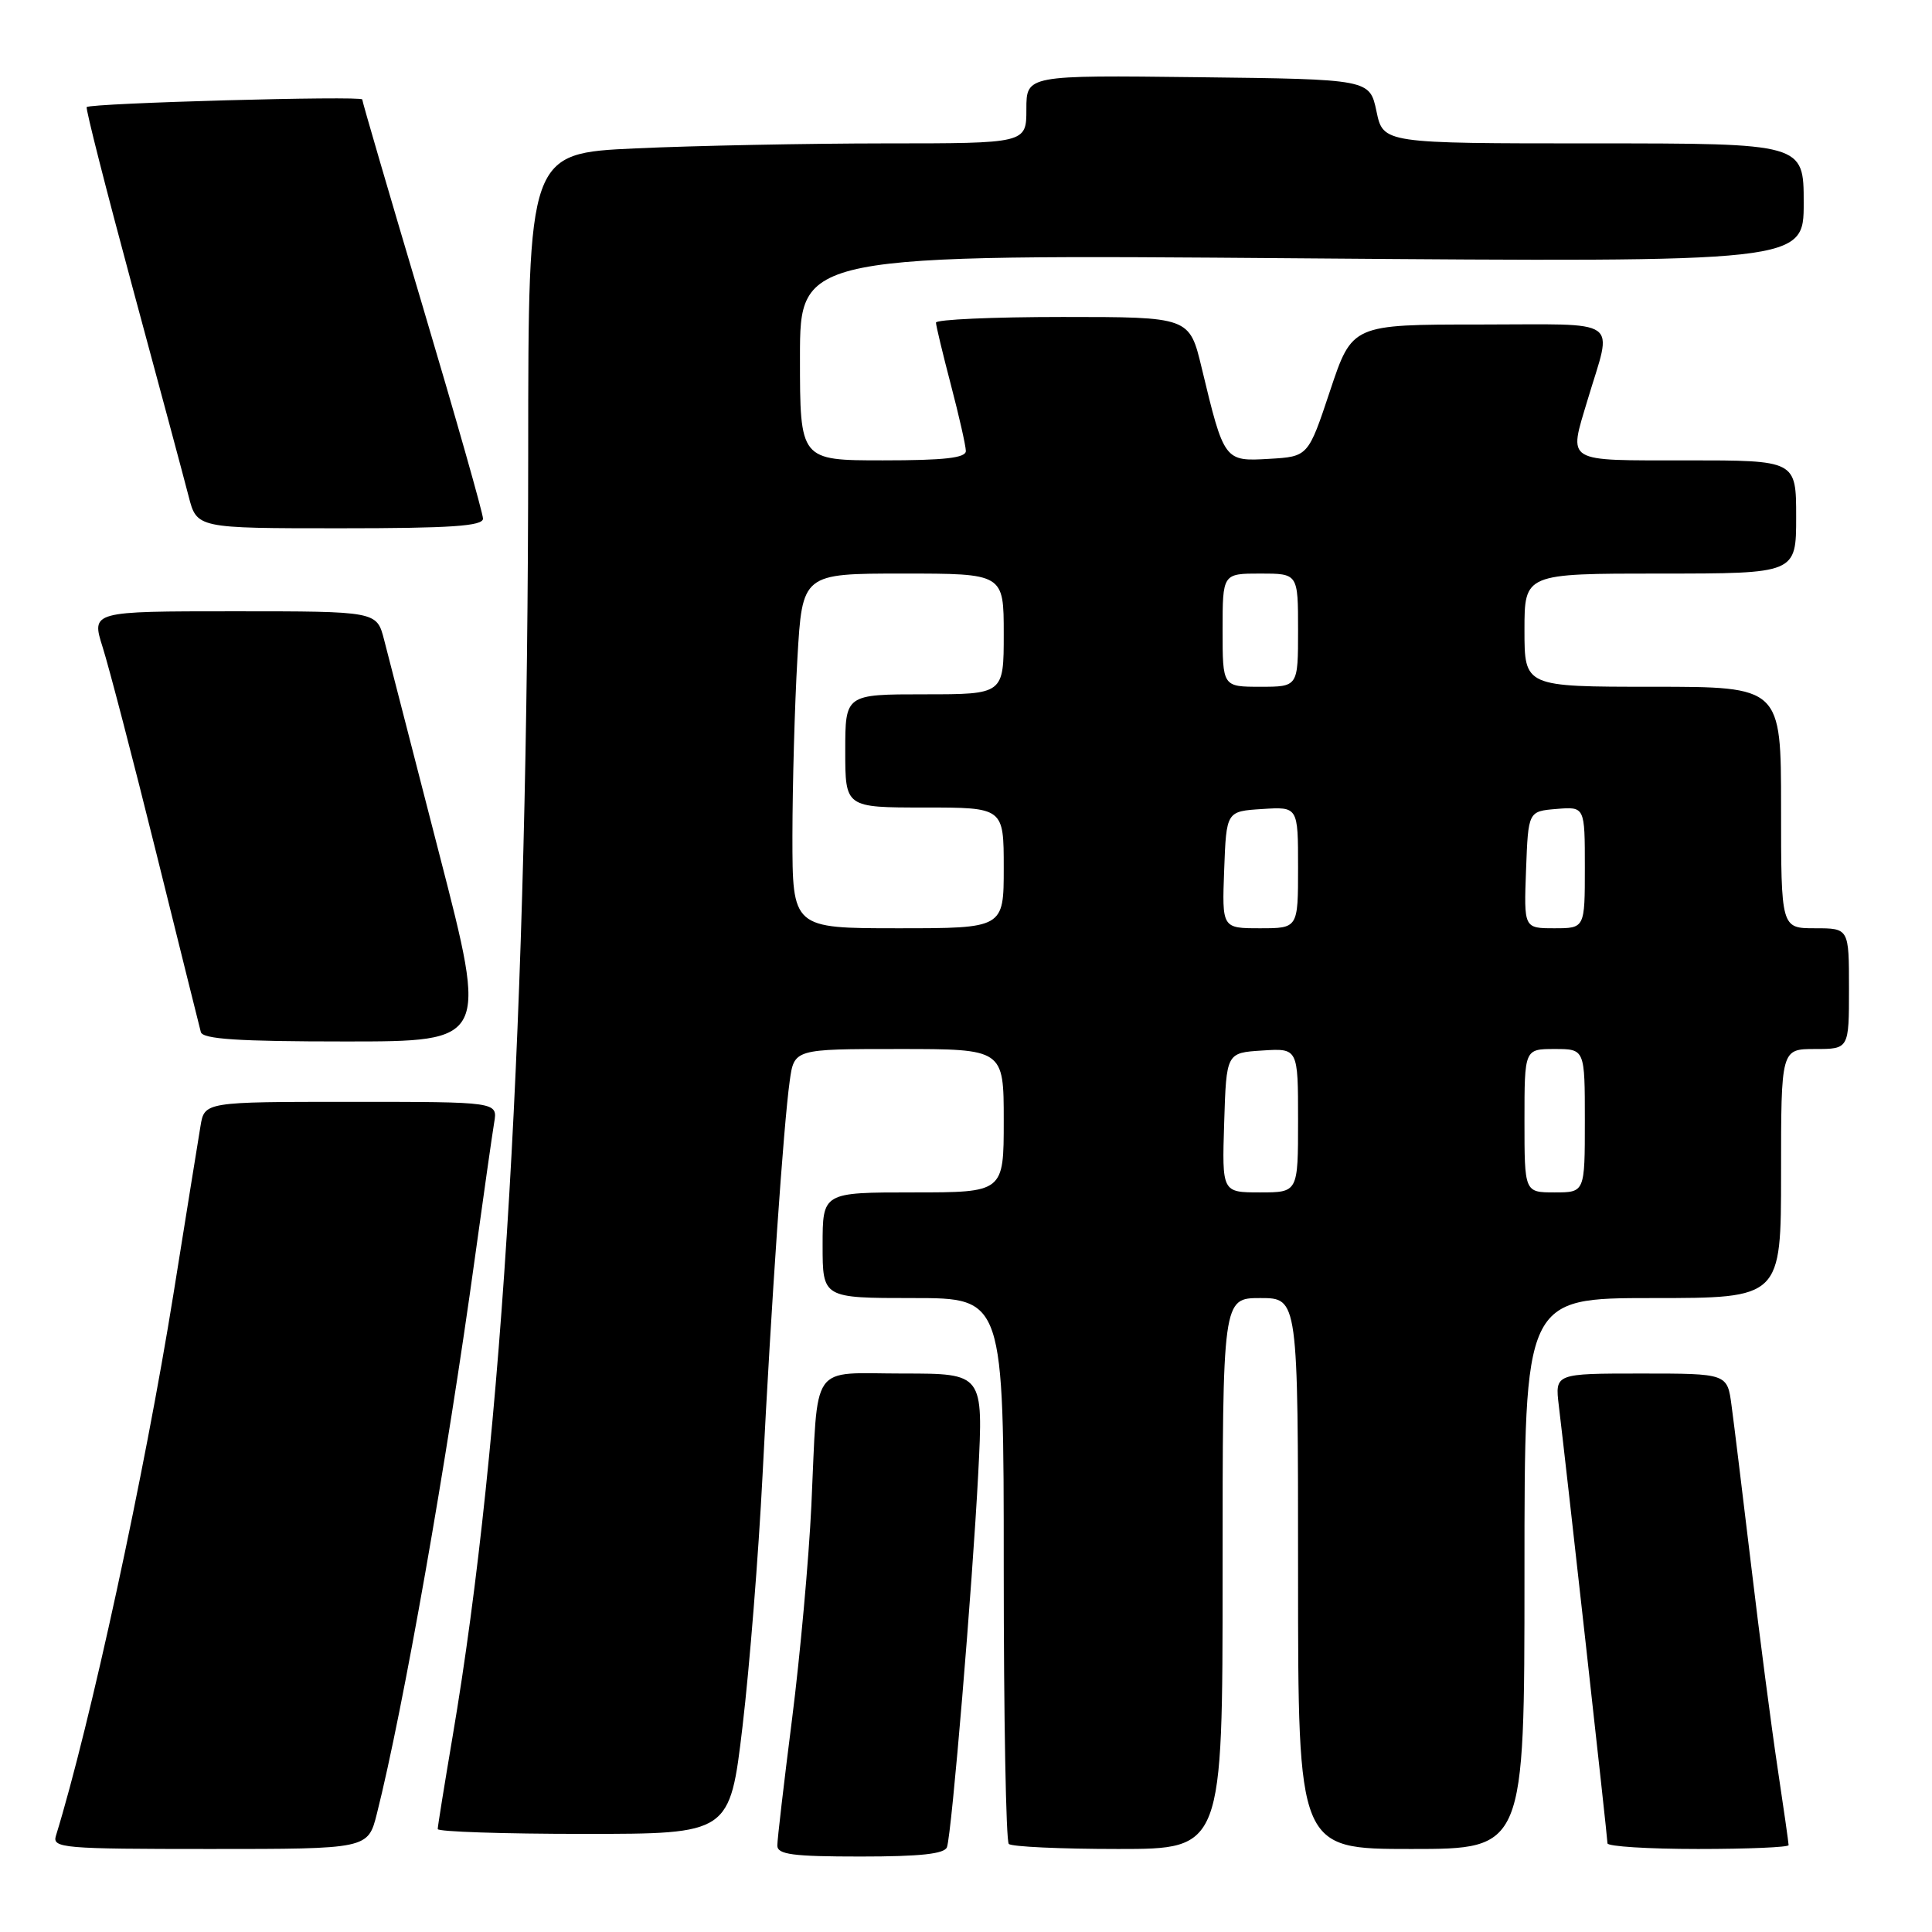 <?xml version="1.0" encoding="UTF-8" standalone="no"?>
<!DOCTYPE svg PUBLIC "-//W3C//DTD SVG 1.1//EN" "http://www.w3.org/Graphics/SVG/1.1/DTD/svg11.dtd" >
<svg xmlns="http://www.w3.org/2000/svg" xmlns:xlink="http://www.w3.org/1999/xlink" version="1.1" viewBox="0 0 256 256">
 <g >
 <path fill="currentColor"
d=" M 125.48 244.75 C 126.12 242.85 128.84 210.25 129.62 195.25 C 130.30 182.00 130.30 182.00 119.67 182.00 C 107.15 182.00 108.42 180.18 107.51 199.50 C 107.17 206.65 106.02 219.38 104.95 227.79 C 103.88 236.20 103.00 243.73 103.00 244.54 C 103.00 245.73 105.02 246.00 114.03 246.00 C 121.97 246.00 125.18 245.65 125.48 244.75 Z  M 49.94 240.32 C 53.43 226.47 59.20 193.73 62.95 166.50 C 64.09 158.25 65.23 150.26 65.48 148.75 C 65.95 146.00 65.95 146.00 46.52 146.00 C 27.09 146.00 27.09 146.00 26.56 149.25 C 26.26 151.04 24.66 161.01 22.99 171.42 C 19.18 195.16 11.94 228.56 7.41 243.25 C 6.90 244.88 8.32 245.00 27.81 245.00 C 48.76 245.00 48.76 245.00 49.94 240.32 Z  M 162.00 208.50 C 162.00 172.00 162.00 172.00 167.00 172.00 C 172.00 172.00 172.00 172.00 172.00 208.50 C 172.00 245.00 172.00 245.00 187.00 245.00 C 202.00 245.00 202.00 245.00 202.00 208.50 C 202.00 172.00 202.00 172.00 219.00 172.00 C 236.00 172.00 236.00 172.00 236.00 155.50 C 236.00 139.00 236.00 139.00 240.50 139.00 C 245.00 139.00 245.00 139.00 245.00 131.00 C 245.00 123.00 245.00 123.00 240.50 123.00 C 236.00 123.00 236.00 123.00 236.00 107.00 C 236.00 91.00 236.00 91.00 219.00 91.00 C 202.00 91.00 202.00 91.00 202.00 83.50 C 202.00 76.00 202.00 76.00 220.00 76.00 C 238.00 76.00 238.00 76.00 238.00 68.50 C 238.00 61.00 238.00 61.00 223.50 61.00 C 207.16 61.00 207.85 61.42 210.36 53.00 C 213.67 41.92 215.21 43.00 196.10 43.00 C 179.17 43.00 179.17 43.00 176.25 51.75 C 173.34 60.50 173.34 60.50 168.17 60.80 C 162.23 61.15 162.20 61.11 159.23 48.75 C 157.61 42.00 157.61 42.00 140.81 42.00 C 131.56 42.00 124.01 42.34 124.02 42.75 C 124.03 43.16 124.92 46.88 126.00 51.00 C 127.08 55.12 127.97 59.06 127.98 59.75 C 128.00 60.68 125.14 61.00 117.00 61.00 C 106.00 61.00 106.00 61.00 106.00 47.35 C 106.00 33.70 106.00 33.70 172.50 34.23 C 239.00 34.75 239.00 34.75 239.00 26.88 C 239.00 19.00 239.00 19.00 211.14 19.00 C 183.28 19.00 183.28 19.00 182.39 14.75 C 181.49 10.50 181.49 10.50 158.75 10.23 C 136.00 9.96 136.00 9.96 136.00 14.48 C 136.00 19.00 136.00 19.00 117.25 19.00 C 106.94 19.01 92.09 19.30 84.25 19.66 C 70.00 20.31 70.00 20.31 69.99 59.91 C 69.96 134.67 66.67 190.65 59.97 230.11 C 58.89 236.50 58.00 242.01 58.00 242.36 C 58.00 242.71 66.71 243.00 77.35 243.00 C 96.70 243.00 96.70 243.00 98.39 228.75 C 99.32 220.91 100.51 205.95 101.04 195.50 C 102.19 172.79 103.82 149.12 104.64 143.25 C 105.23 139.00 105.23 139.00 119.11 139.00 C 133.00 139.00 133.00 139.00 133.00 148.50 C 133.00 158.00 133.00 158.00 121.00 158.00 C 109.00 158.00 109.00 158.00 109.00 165.00 C 109.00 172.00 109.00 172.00 121.00 172.00 C 133.00 172.00 133.00 172.00 133.00 207.83 C 133.00 227.54 133.30 243.97 133.67 244.33 C 134.03 244.70 140.56 245.00 148.17 245.00 C 162.00 245.00 162.00 245.00 162.00 208.50 Z  M 237.00 244.49 C 237.00 244.21 236.34 239.58 235.53 234.20 C 234.72 228.82 233.15 216.79 232.04 207.46 C 230.92 198.13 229.76 188.59 229.44 186.25 C 228.88 182.00 228.88 182.00 217.46 182.00 C 206.04 182.00 206.04 182.00 206.55 186.25 C 207.53 194.34 213.00 243.50 213.00 244.25 C 213.00 244.66 218.40 245.00 225.00 245.00 C 231.60 245.00 237.00 244.77 237.00 244.49 Z  M 58.23 113.25 C 54.72 99.64 51.42 86.81 50.89 84.75 C 49.92 81.00 49.92 81.00 31.01 81.00 C 12.10 81.00 12.10 81.00 13.60 85.75 C 14.43 88.36 17.63 100.62 20.70 113.00 C 23.77 125.38 26.43 136.06 26.61 136.75 C 26.86 137.69 31.54 138.00 45.78 138.00 C 64.62 138.00 64.62 138.00 58.23 113.25 Z  M 64.00 68.72 C 64.00 68.02 60.40 55.35 56.00 40.56 C 51.60 25.78 48.00 13.46 48.00 13.18 C 48.00 12.66 12.00 13.66 11.49 14.19 C 11.32 14.36 14.05 25.07 17.54 38.00 C 21.04 50.93 24.39 63.41 24.99 65.75 C 26.08 70.00 26.08 70.00 45.04 70.00 C 59.75 70.00 64.00 69.71 64.00 68.72 Z  M 162.21 148.75 C 162.50 139.50 162.50 139.50 167.25 139.20 C 172.00 138.89 172.00 138.89 172.00 148.45 C 172.00 158.00 172.00 158.00 166.96 158.00 C 161.92 158.00 161.92 158.00 162.21 148.75 Z  M 202.00 148.50 C 202.00 139.00 202.00 139.00 206.00 139.00 C 210.00 139.00 210.00 139.00 210.00 148.50 C 210.00 158.00 210.00 158.00 206.00 158.00 C 202.00 158.00 202.00 158.00 202.00 148.50 Z  M 105.00 110.75 C 105.01 104.01 105.30 93.44 105.66 87.25 C 106.31 76.00 106.31 76.00 119.65 76.00 C 133.00 76.00 133.00 76.00 133.00 84.00 C 133.00 92.00 133.00 92.00 122.50 92.00 C 112.00 92.00 112.00 92.00 112.00 99.50 C 112.00 107.00 112.00 107.00 122.50 107.00 C 133.00 107.00 133.00 107.00 133.00 115.00 C 133.00 123.00 133.00 123.00 119.00 123.00 C 105.00 123.00 105.00 123.00 105.00 110.75 Z  M 162.21 115.25 C 162.50 107.50 162.50 107.50 167.25 107.20 C 172.00 106.89 172.00 106.89 172.00 114.95 C 172.00 123.00 172.00 123.00 166.96 123.00 C 161.92 123.00 161.92 123.00 162.21 115.25 Z  M 202.21 115.25 C 202.50 107.50 202.50 107.50 206.25 107.19 C 210.00 106.88 210.00 106.88 210.00 114.94 C 210.00 123.00 210.00 123.00 205.96 123.00 C 201.92 123.00 201.92 123.00 202.21 115.25 Z  M 162.00 83.50 C 162.00 76.00 162.00 76.00 167.00 76.00 C 172.00 76.00 172.00 76.00 172.00 83.50 C 172.00 91.00 172.00 91.00 167.00 91.00 C 162.00 91.00 162.00 91.00 162.00 83.50 Z "/>
</g>
</svg>